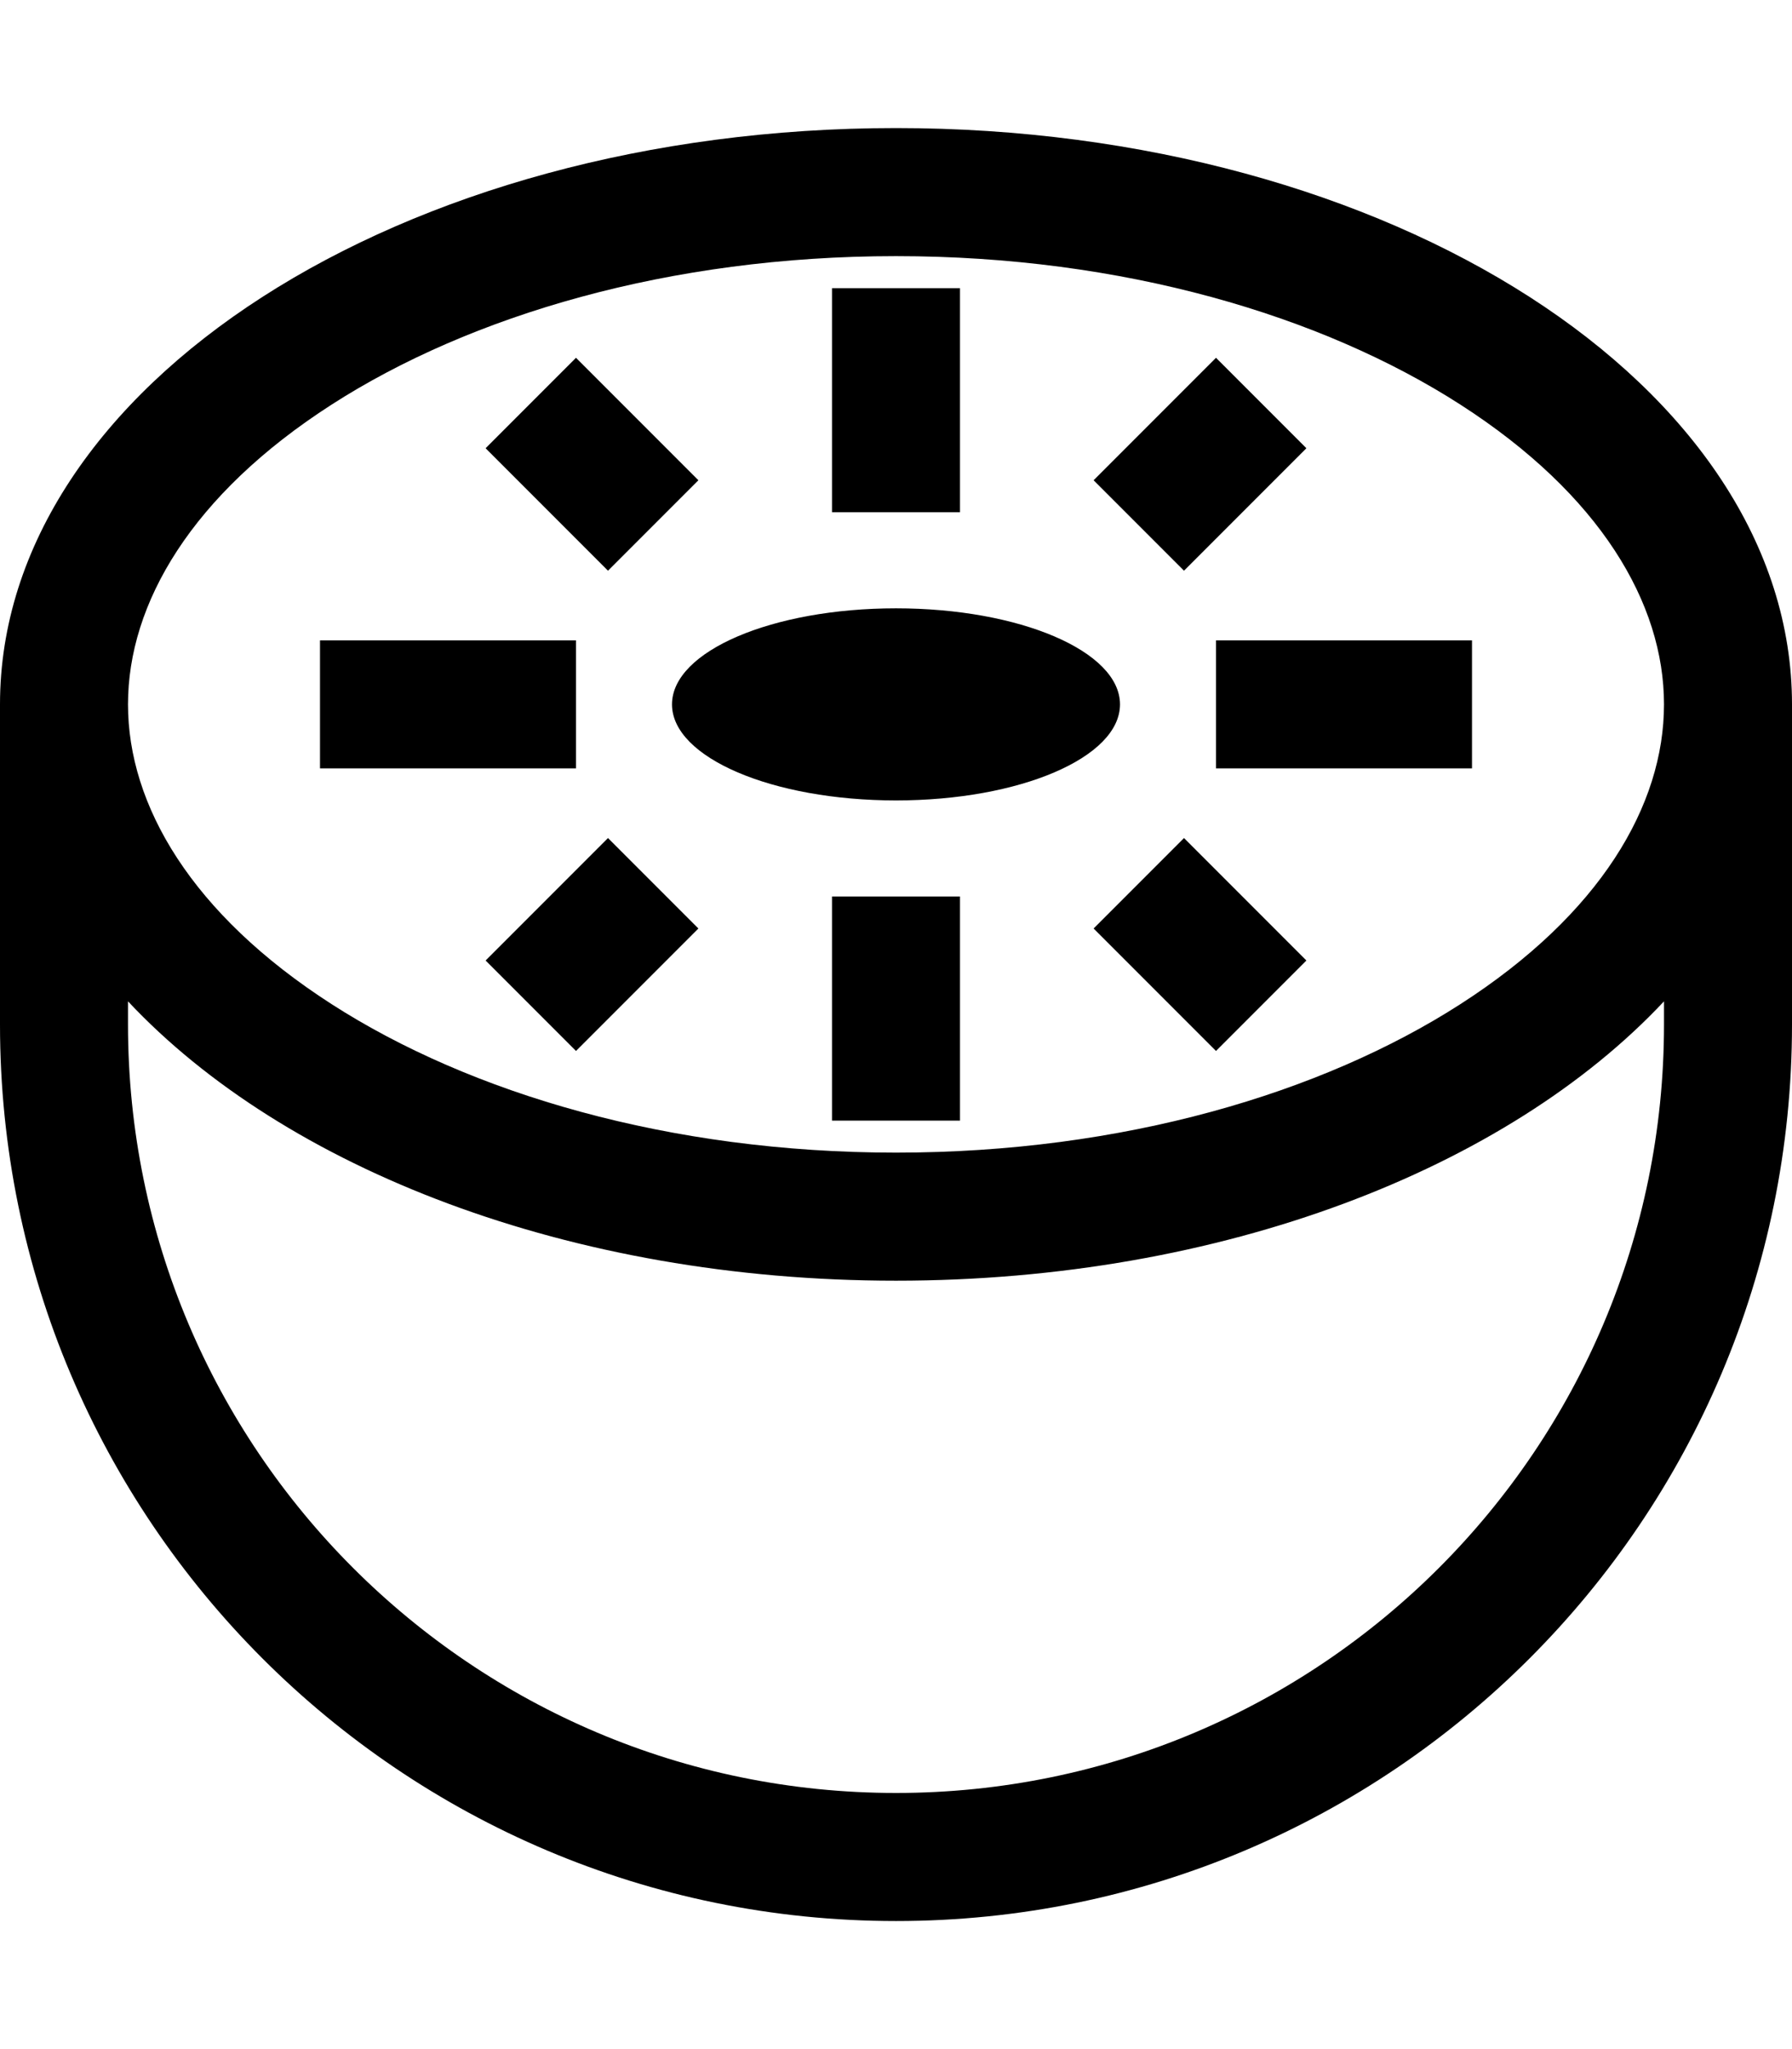 <svg xmlns="http://www.w3.org/2000/svg" viewBox="0 0 448 512" fill="currentColor"><!--! Font Awesome Pro 6.5.0 by @fontawesome - https://fontawesome.com License - https://fontawesome.com/license (Commercial License) Copyright 2023 Fonticons, Inc. --><path d="M416 176c0-25.2-15.9-52.4-50.9-74.9C330.4 78.8 280.6 64 224 64s-106.4 14.8-141.1 37.1C47.9 123.6 32 150.8 32 176s15.9 52.4 50.9 74.9C117.6 273.2 167.4 288 224 288s106.4-14.8 141.1-37.1c35-22.5 50.9-49.7 50.9-74.9zm32 0v80c0 123.7-100.3 224-224 224S0 379.7 0 256V176C0 96.5 100.3 32 224 32s224 64.5 224 144zm-32 74.2C376.8 292 305.5 320 224 320s-152.8-28-192-69.8V256c0 106 86 192 192 192s192-86 192-192v-5.8zM280 176c0 13.3-25.1 24-56 24s-56-10.7-56-24s25.1-24 56-24s56 10.7 56 24zM240 88v24 16H208V112 88 72h32V88zm-84.7 12.7l8 8L174.6 120 152 142.6l-11.3-11.3-8-8L121.4 112 144 89.4l11.3 11.3zm160 22.6l-8 8L296 142.6 273.4 120l11.3-11.3 8-8L304 89.4 326.6 112l-11.3 11.3zM96 160h32 16v32H128 96 80V160H96zm224 0h32 16v32H352 320 304V160h16zM163.3 243.3l-8 8L144 262.6 121.4 240l11.3-11.3 8-8L152 209.4 174.6 232l-11.3 11.3zm144-22.6l8 8L326.6 240 304 262.6l-11.3-11.3-8-8L273.4 232 296 209.4l11.3 11.3zM240 264v16H208V264 240 224h32v16 24z"/></svg>
